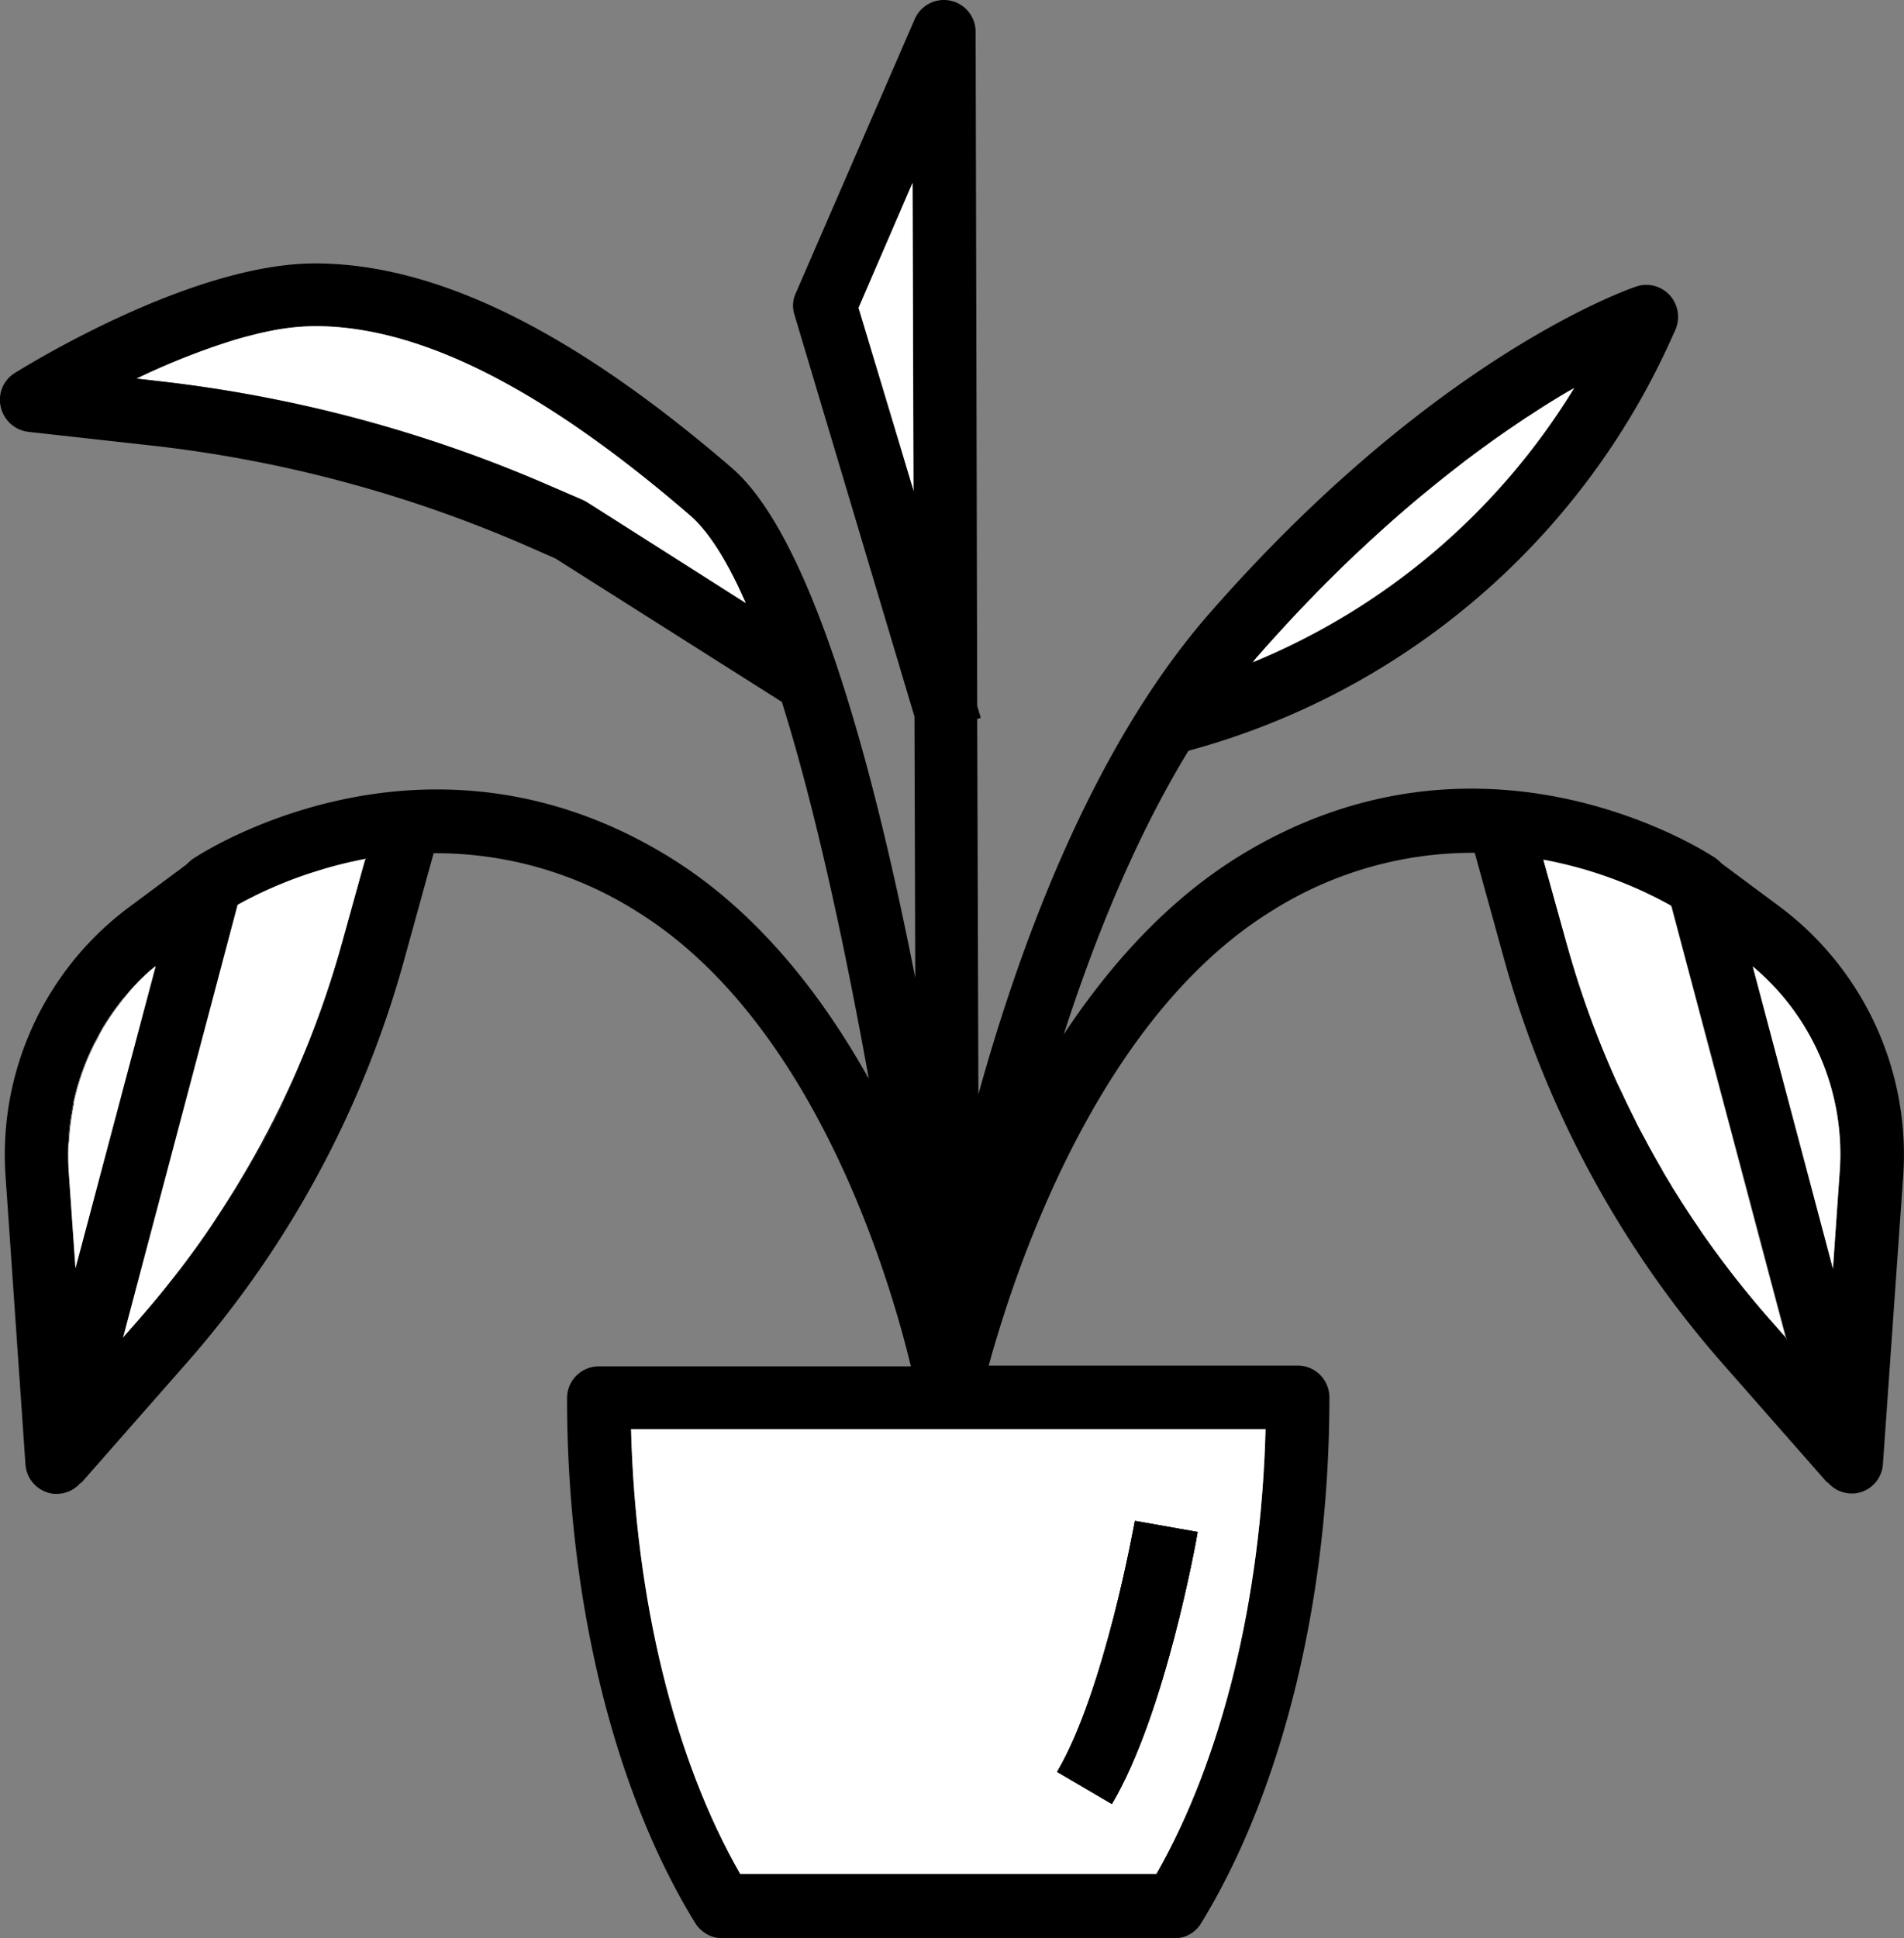 <svg id="Layer_1" data-name="Layer 1" xmlns="http://www.w3.org/2000/svg" viewBox="0 0 479.52 488.03"><rect x="0" y="0" width="479.52" height="488.03" fill="#808080" stroke="none"/><defs><style>.cls-1{fill:#fff;}.cls-2{fill:#ebebeb;}</style></defs><path d="M426.35,307.21q.25.41.54.81l.7,1Zm-4.19-6.52.33.55a3.13,3.13,0,0,0,.21.34l.16.25c.18.3.37.6.57.89C423,302.05,422.58,301.37,422.16,300.69Zm2.47,3.89c.1.16.2.33.31.49.2.32.41.64.62,1l.25.36C425.42,305.79,425,305.19,424.63,304.58Zm-1.2-1.86.37.59c.18.28.36.57.55.85s.18.28.28.42Q424,303.65,423.43,302.72Zm-3.95-6.42c.06.12.13.23.2.35.35.58.7,1.17,1.06,1.75Zm-5.3-9.41.52,1a1.59,1.59,0,0,0,.13.22C414.61,287.69,414.39,287.29,414.18,286.89Zm15.93,25.77a.57.57,0,0,0,.08.13l.16.23a.61.61,0,0,0,.07.1l.13.17c.24.36.5.71.76,1.07s.51.7.78,1.05C431.42,314.51,430.77,313.58,430.11,312.66Zm-3.76-5.45q.25.41.54.81l.7,1Zm-1.72-2.63c.1.16.2.33.31.49.2.32.41.64.62,1l.25.36C425.42,305.79,425,305.19,424.63,304.58Zm-1.2-1.86.37.59c.18.28.36.57.55.85s.18.28.28.42Q424,303.65,423.43,302.72Zm-1.27-2c-.48-.76-1-1.52-1.42-2.29.57,1,1.15,1.9,1.75,2.84a3.13,3.13,0,0,0,.21.34l.16.25c.18.3.37.6.57.89C423,302.05,422.58,301.37,422.16,300.69Zm-2.68-4.39c.06.12.13.23.2.35.35.58.7,1.17,1.06,1.75Zm-5.3-9.41.52,1a1.59,1.59,0,0,0,.13.22C414.61,287.69,414.39,287.29,414.18,286.89Zm-1-1.92-.36-.68c.17.35.35.69.53,1l.14.26C413.38,285.38,413.28,285.17,413.17,285ZM38,328.87q.81-.94,1.59-1.89c.2-.24.4-.49.59-.74C39.44,327.12,38.71,328,38,328.87Zm4.9-6c-.8,1-1.61,2-2.42,3q1.71-2.07,3.34-4.17l1-1.33C44.2,321.21,43.53,322,42.88,322.85Zm-6,7.36.55-.63.53-.64C37.57,329.36,37.21,329.79,36.84,330.21ZM17.65,283.07c-.06.46-.11.92-.16,1.39q.07-.75.18-1.5A.43.43,0,0,0,17.65,283.07Zm412.46,29.59a.57.57,0,0,0,.08.13l.16.23a.61.61,0,0,0,.07.1l.13.17c.24.36.5.71.76,1.07s.51.7.78,1.05C431.42,314.51,430.77,313.58,430.11,312.66Zm-3.76-5.45q.25.41.54.81l.7,1Zm-1.72-2.63c.1.16.2.33.31.49.2.32.41.64.62,1l.25.36C425.42,305.79,425,305.19,424.63,304.58Zm-1.2-1.86.37.59c.18.28.36.57.55.85s.18.28.28.42Q424,303.65,423.43,302.72Zm-1.27-2c-.48-.76-1-1.52-1.42-2.29.57,1,1.15,1.9,1.75,2.84a3.13,3.13,0,0,0,.21.34l.16.25c.18.3.37.6.57.89C423,302.05,422.58,301.37,422.16,300.69Zm-2.68-4.39c.06.12.13.23.2.35.35.58.7,1.17,1.06,1.75Zm-5.3-9.41.52,1a1.59,1.59,0,0,0,.13.22C414.61,287.69,414.39,287.29,414.18,286.89Zm-1-1.92-.36-.68c.17.35.35.69.53,1l.14.26C413.38,285.38,413.28,285.17,413.17,285ZM42.88,322.85c-.8,1-1.61,2-2.42,3q1.71-2.07,3.34-4.17l1-1.33C44.2,321.21,43.53,322,42.88,322.85Zm-4.9,6q.81-.94,1.59-1.89c.2-.24.4-.49.59-.74C39.44,327.12,38.71,328,38,328.87Zm-1.14,1.34.55-.63.53-.64C37.57,329.36,37.21,329.79,36.84,330.21ZM17.65,283.07c-.06.46-.11.92-.16,1.39q.07-.75.18-1.5A.43.43,0,0,0,17.65,283.07Zm22.81,42.81q1.71-2.07,3.34-4.17l1-1.33c-.64.83-1.31,1.65-2,2.47C42.08,323.86,41.27,324.88,40.46,325.88Zm-.89,1.1c.2-.24.4-.49.59-.74-.72.88-1.45,1.75-2.18,2.63Q38.79,327.93,39.57,327Zm-2.18,2.6.53-.64c-.35.42-.71.85-1.08,1.27ZM17.65,283.07c-.06.46-.11.92-.16,1.39q.07-.75.18-1.5A.43.43,0,0,0,17.65,283.07ZM448,228.24l-14.4-10.7a10.63,10.63,0,0,0-1.6-1.4c-2.4-1.6-59-38.4-120.5-.1-17.9,11.2-32.2,27.3-43.6,44.5,7.8-24.2,18.1-49.6,31.4-71.4a186.82,186.82,0,0,0,121.1-102.6l1.5-3.3a8.15,8.15,0,0,0-1.3-8.7,8,8,0,0,0-8.5-2.3c-2,.7-50.7,17.4-107.5,82.3-28.6,32.7-47,80.7-58.2,121.1l-.3-94.5.9-.3-.9-3-.4-169.9a8,8,0,0,0-15.3-3.1l-30,69.1a7.48,7.48,0,0,0-.3,5.5l30.2,101.1.2,65.8c-10.6-53.8-26.1-111.2-46.3-128.5-40.2-34.6-74.5-51.4-104.9-51.4-31.5,0-73.8,26.5-75.6,27.6a7.89,7.89,0,0,0-3.5,8.6,8.09,8.09,0,0,0,6.9,6.2l30.6,3.4a327.85,327.85,0,0,1,94.7,25.2l7.5,3.3,57,36.1c8.6,27.4,16,62.2,21.9,94.9-11.8-21.1-27.9-41.9-49.7-55.5-61.5-38.3-118.1-1.5-120.5.1a10.63,10.63,0,0,0-1.6,1.4l-14.4,10.7a77.68,77.68,0,0,0-31.2,68l5,72.4a8,8,0,0,0,7.2,7.4h.8a7.9,7.9,0,0,0,5.9-2.8l.1.1,26.9-30.6a257,257,0,0,0,54.3-100.5l7.6-27.5a94.78,94.78,0,0,1,51.4,14.8c44.3,27.6,63.3,91.6,68.8,114.4h-78.6a8,8,0,0,0-8,8c0,50.7,11.8,98.9,32.3,132.2a8.15,8.15,0,0,0,6.8,3.8h113.8a7.8,7.8,0,0,0,6.8-3.8c20.5-33.5,32.3-81.7,32.3-132.4a8,8,0,0,0-8-8H249c6.6-24.1,27.4-87.2,71-114.3a94.78,94.78,0,0,1,51.4-14.8l7.6,27.5a259.6,259.6,0,0,0,54.3,100.5l26.9,30.6.1-.1a7.9,7.9,0,0,0,5.9,2.8h.8a7.93,7.93,0,0,0,7.2-7.4l5.1-72.4A78,78,0,0,0,448,228.24ZM315.54,166.8h0c.45-.55.82-1.09,1.28-1.55,1.73-2,3.45-3.91,5.18-5.79.73-.81,1.47-1.61,2.21-2.41q.18-.21.39-.42l.32-.34q1.11-1.2,2.22-2.37c1.08-1.15,2.17-2.29,3.26-3.4l1.09-1.13.71-.73.36-.35v0l.36-.36c.48-.49.95-1,1.43-1.44l1.43-1.42c.48-.48.95-.95,1.42-1.4.94-.93,1.89-1.84,2.82-2.74s1.87-1.78,2.8-2.65,1.85-1.73,2.77-2.57l2.74-2.49q5.45-4.91,10.64-9.16c.86-.72,1.72-1.42,2.57-2.1l2.3-1.84c.92-.73,1.82-1.44,2.72-2.13s1.64-1.27,2.45-1.88c1-.74,1.92-1.45,2.86-2.14l1.92-1.4,2.31-1.67q3.43-2.44,6.66-4.59c.72-.49,1.42-1,2.12-1.4q4.19-2.75,7.92-5l1.84-1.1,1.77-1,.1-.06a171.06,171.06,0,0,1-81.1,69.2ZM230,123.6l-13.79-46v0l13.6-31.46.3,77.8ZM53.48,87.49c1.55-.53,3.09-1,4.64-1.52s2.93-.87,4.39-1.26L65.42,84c1-.22,1.93-.42,2.89-.61a58.84,58.84,0,0,1,11-1.16c26.4,0,57.3,15.6,94.4,47.6.15.13.31.27.46.42l.69.64a25.9,25.9,0,0,1,2,2.21l.45.54.45.56c.7.89,1.39,1.84,2.08,2.86.2.3.4.59.6.9.75,1.16,1.5,2.4,2.24,3.71l.75,1.35c.18.33.36.66.53,1s.46.86.68,1.3c.49,1,1,1.94,1.46,3,.28.59.56,1.18.83,1.79s.56,1.23.84,1.86L147.92,126.6a10.59,10.59,0,0,0-1.1-.6l-8.1-3.5A341.8,341.8,0,0,0,39.42,96l-4.93-.57h-.24A195.25,195.25,0,0,1,53.48,87.49ZM19,319.44l-1.7-24.3q0-.51-.06-1c0-.1,0-.2,0-.29a3,3,0,0,1,0-.42,1.63,1.63,0,0,1,0-.31h0c0-.13,0-.25,0-.37s0-.21,0-.31c0-.39,0-.78,0-1.16v-.4c0-.15,0-.3,0-.45,0-.48,0-1,0-1.45v-.11c0-.16,0-.32,0-.48a.37.37,0,0,1,0-.11.66.66,0,0,1,0-.14.13.13,0,0,1,0-.06,1.08,1.08,0,0,1,0-.18c0-.08,0-.15,0-.23s0-.11,0-.17a1.09,1.09,0,0,1,0-.18,2.28,2.28,0,0,1,0-.26.76.76,0,0,1,0-.15c0-.34,0-.69.07-1s.07-.93.12-1.39.11-1,.18-1.5.12-.89.18-1.33.1-.68.16-1,.13-.8.21-1.2a.3.3,0,0,1,0-.1c.09-.48.18-.95.29-1.43a2.38,2.38,0,0,1,0-.26c.08-.36.16-.72.25-1.07s.17-.76.27-1.13.22-.83.33-1.25.21-.76.33-1.13.23-.76.35-1.14.15-.47.23-.7q.39-1.2.84-2.37c.24-.64.49-1.27.75-1.9.39-.94.8-1.86,1.24-2.78.26-.55.53-1.1.81-1.64s.5-1,.76-1.43.67-1.22,1-1.82c.17-.29.34-.59.53-.88a2.29,2.29,0,0,1,.18-.29c.24-.4.5-.8.76-1.2s.54-.83.83-1.24.75-1.08,1.14-1.61l.42-.58.44-.56.31-.39c.26-.33.51-.67.78-1l.77-.91.85-1,.88-1,.91-1h0l.93-.94,1.19-1.15,1.23-1.12c.43-.38.9-.76,1.3-1.13Zm40.8-91.5c.78-.44,1.73-.95,2.83-1.52l1.75-.88c.39-.2.8-.39,1.22-.59.84-.41,1.75-.82,2.71-1.24l1.16-.5a2.63,2.63,0,0,0,.35-.15l1.7-.69.41-.17.88-.34.52-.2c.61-.24,1.22-.46,1.83-.68.3-.11.59-.22.89-.31.8-.29,1.63-.56,2.48-.84l1-.31.6-.19,1.59-.5c.71-.22,1.45-.42,2.19-.62l.71-.19c.84-.22,1.7-.44,2.57-.64l1.32-.3,2.4-.51,1.24-.25v0l-6,21.58c-.16.58-.33,1.16-.49,1.74l-.81,2.77c0,.12-.07.23-.1.35h0l-.06.21c-.46,1.54-1,3.08-1.45,4.61a.06.06,0,0,1,0,0c-.17.53-.35,1.07-.53,1.6l-.54,1.61c-.06.19-.12.37-.19.56-.3.88-.61,1.75-.92,2.62a1.33,1.33,0,0,1-.1.28.05.05,0,0,1,0,0c-.72,2-1.46,4-2.22,6a.06.06,0,0,1,0,0c-.4,1-.81,2.07-1.23,3.1s-.85,2.09-1.29,3.12-.85,2-1.29,3a1.54,1.54,0,0,1-.08.19.88.88,0,0,1-.09.2.38.38,0,0,1-.06.13.14.14,0,0,1,0,.06,0,0,0,0,1,0,0l0,.1c0,.1-.08.2-.13.3s-.14.33-.22.5l-.48,1.06s0,0,0,.05c-.11.27-.24.54-.37.81-.41.9-.82,1.79-1.24,2.68a.38.38,0,0,1-.06.13h0c-.24.52-.49,1-.73,1.54-.06.14-.13.28-.2.42h0a.11.11,0,0,1,0,.07,1.86,1.86,0,0,1-.1.2l0,.06a.76.76,0,0,1-.09.18,1.3,1.3,0,0,1-.08.17l-.09.18s0,0,0,0c-.28.58-.57,1.16-.86,1.73l-.18.37-.18.37-.35.69v0h0c-.35.7-.71,1.4-1.07,2.09l-.45.86s0,0,0,0h0c-.51,1-1,1.95-1.56,2.92v0h0c-.33.61-.66,1.22-1,1.82l-.6,1.08c-.23.42-.47.84-.71,1.26s-.53.92-.79,1.39c-.45.79-.91,1.58-1.38,2.36-.37.63-.75,1.26-1.13,1.89q-1.14,1.92-2.35,3.82c-.41.66-.83,1.33-1.26,2-.55.86-1.1,1.72-1.67,2.57,0,.09-.11.17-.17.26-.32.49-.65,1-1,1.46s-.63.95-1,1.42l0,.06c-.22.32-.44.65-.67,1l-.4.59c-.45.65-.91,1.31-1.38,2l-.55.78-.77,1.06c-.18.26-.38.53-.57.79l-.63.86-1.59,2.14c-.48.65-1,1.31-1.49,1.95-.64.83-1.31,1.65-2,2.47-.8,1-1.61,2-2.42,3l-.3.36c-.72.88-1.45,1.75-2.18,2.63a.19.19,0,0,1-.06.07c-.35.42-.71.85-1.08,1.27,0,0,0,0,0,0l0,0c-.53.63-1.07,1.26-1.62,1.88L31,336.93l0,.05h0l-.1.11Zm258.9,132c-1.1,42.9-11,83.1-27.5,112H186.42c-16.6-28.9-26.4-69.1-27.5-112Zm131-23-.06-.07-4.2-4.77q-7.06-8.07-13.37-16.69c-.67-.9-1.32-1.83-2-2.75l0,0a.05.05,0,0,1,0,0,1.43,1.43,0,0,1-.16-.24l-.28-.38s0,0,0,0a3.29,3.29,0,0,1-.23-.33c-.41-.57-.8-1.14-1.19-1.71a.05.05,0,0,1,0-.05l-.07-.09c-.17-.24-.34-.48-.49-.73l-1.24-1.83-.21-.32a.24.24,0,0,1-.06-.09s0,0,0,0l-.05-.06a1.74,1.74,0,0,1-.11-.18.05.05,0,0,1,0,0,.27.27,0,0,1-.06-.1c-.39-.6-.79-1.2-1.18-1.81s-.81-1.24-1.2-1.86-.85-1.35-1.27-2-1-1.52-1.42-2.29l-1.26-2.1c-.14-.22-.27-.45-.4-.67s-.16-.26-.23-.4-.12-.19-.17-.29,0,0,0-.05c-.15-.24-.29-.49-.43-.74s-.41-.7-.61-1-.4-.7-.6-1.05l-.69-1.23h0l-.05-.1-.69-1.26c-.06-.11-.13-.22-.19-.34-.21-.37-.41-.75-.62-1.13l-.06-.12a1.59,1.59,0,0,0,.13.22c-.22-.4-.44-.8-.65-1.2h0a2.15,2.15,0,0,1-.14-.26c-.19-.34-.37-.69-.55-1-.1-.2-.2-.41-.31-.61l-.36-.68c-.05-.08-.09-.16-.13-.24l-.37-.71-.09-.19a3.59,3.59,0,0,1-.17-.34l-.1-.17s0-.07-.05-.1a.36.36,0,0,0,0-.09l0,0s0,0,0,0c-.31-.59-.61-1.19-.9-1.79-.09-.16-.17-.32-.25-.49l-.43-.86-.84-1.74-.78-1.64h0l-.45-1-1-2.06q-1.38-3.06-2.69-6.17h0c-.4-.95-.8-1.91-1.19-2.87l-.09-.25q-.33-.78-.63-1.56c-.21-.52-.41-1-.61-1.57q-.62-1.58-1.2-3.15h0c-.3-.79-.59-1.58-.87-2.38l-.63-1.75c-.26-.74-.52-1.48-.77-2.22l-.27-.82c-.18-.53-.35-1.06-.53-1.6-.09-.27-.18-.53-.26-.8s-.12-.35-.17-.52c-.3-.9-.58-1.79-.86-2.69-.67-2.15-1.3-4.31-1.91-6.49l-6-21.58h0l2.1.41c1.4.29,2.79.6,4.18.95l2.08.54c.69.18,1.38.37,2.07.58,2.08.59,4.14,1.26,6.18,2a105.62,105.62,0,0,1,15.67,7.11l29,109.2Zm13.6-41.8-1.7,24.4-20.2-76.1A61.63,61.63,0,0,1,463.32,295.14ZM17.65,283.07c-.06.46-.11.92-.16,1.39q.07-.75.18-1.5A.43.43,0,0,0,17.65,283.07Zm19.19,47.14.55-.63.53-.64C37.57,329.36,37.21,329.79,36.84,330.21ZM38,328.87q.81-.94,1.59-1.89c.2-.24.4-.49.59-.74C39.44,327.12,38.71,328,38,328.87Zm4.9-6c-.8,1-1.61,2-2.42,3q1.71-2.07,3.34-4.17l1-1.33C44.2,321.21,43.53,322,42.88,322.85ZM17.65,283.07c-.06.46-.11.92-.16,1.39q.07-.75.18-1.5A.43.43,0,0,0,17.65,283.07Zm19.19,47.14.55-.63.53-.64C37.57,329.36,37.21,329.79,36.84,330.21ZM38,328.87q.81-.94,1.59-1.89c.2-.24.4-.49.59-.74C39.44,327.12,38.71,328,38,328.87Zm4.9-6c-.8,1-1.61,2-2.42,3q1.71-2.07,3.34-4.17l1-1.33C44.2,321.21,43.53,322,42.88,322.85ZM413.17,285l-.36-.68c.17.35.35.69.53,1l.14.26C413.38,285.38,413.28,285.17,413.17,285Zm1,1.92.52,1a1.59,1.59,0,0,0,.13.22C414.61,287.69,414.39,287.29,414.18,286.89Zm5.3,9.41c.06.12.13.23.2.35.35.58.7,1.17,1.06,1.75Zm2.68,4.39c-.48-.76-1-1.52-1.42-2.29.57,1,1.15,1.9,1.75,2.84a3.13,3.13,0,0,0,.21.34l.16.25c.18.3.37.6.57.89C423,302.05,422.58,301.37,422.16,300.69Zm2.47,3.89c.1.16.2.33.31.49.2.32.41.64.62,1l.25.36C425.42,305.79,425,305.19,424.63,304.58Zm-1.2-1.86.37.59c.18.28.36.57.55.85s.18.28.28.42Q424,303.65,423.43,302.72Zm2.92,4.49q.25.41.54.81l.7,1Zm3.76,5.45a.57.57,0,0,0,.08.13l.16.23a.61.61,0,0,0,.07.1l.13.17c.24.36.5.71.76,1.07s.51.7.78,1.05C431.42,314.51,430.77,313.58,430.11,312.66ZM38,328.87a.19.19,0,0,1-.06.07l-.53.64c.55-.64,1.1-1.29,1.64-1.94l.54-.66c.2-.24.4-.49.59-.74C39.44,327.12,38.71,328,38,328.87Zm4.9-6c-.8,1-1.61,2-2.42,3q1.71-2.07,3.34-4.17l1-1.33C44.2,321.21,43.53,322,42.88,322.85Zm371.3-36,.52,1a1.59,1.59,0,0,0,.13.22C414.61,287.69,414.39,287.29,414.18,286.89Zm5.3,9.41c.06.12.13.23.2.35.35.58.7,1.17,1.06,1.75Zm2.68,4.39.33.55a3.13,3.13,0,0,0,.21.34l.16.25c.18.3.37.6.57.89C423,302.05,422.58,301.37,422.16,300.69Zm2.47,3.89c.1.16.2.33.31.49.2.32.41.64.62,1l.25.36C425.42,305.79,425,305.19,424.63,304.58Zm-1.2-1.86.37.59c.18.28.36.57.55.85s.18.28.28.42Q424,303.65,423.43,302.72Zm2.92,4.49q.25.41.54.81l.7,1Zm3.76,5.45,0,0,.11.16.16.23a.61.61,0,0,0,.07.1l.13.17c.24.36.5.71.76,1.07s.51.7.78,1.05C431.42,314.51,430.77,313.58,430.11,312.66Zm-.22-.31-.28-.38c.14.21.29.42.44.62A1.43,1.43,0,0,1,429.89,312.35Z" transform="translate(0.01 -0.11)"/><path class="cls-1" d="M158.92,359.94c1.1,42.9,10.9,83.1,27.5,112h104.8c16.5-28.9,26.4-69.1,27.5-112ZM280,454.34l-13.8-8.1c12-20.3,19.5-62.8,19.6-63.2l15.8,2.8C301.32,387.74,293.52,431.54,280,454.34Z" transform="translate(0.01 -0.11)"/><path d="M301.62,385.84c-.3,1.9-8.1,45.7-21.6,68.5l-13.8-8.1c12-20.3,19.5-62.8,19.6-63.2Z" transform="translate(0.01 -0.11)"/><path class="cls-1" d="M39.22,243.34,19,319.44l-1.7-24.3a60.53,60.53,0,0,1-.05-7.85c0-.48.06-1,.1-1.44.07-.93.16-1.86.28-2.78.06-.48.13-1,.2-1.44s.1-.68.16-1,.13-.8.21-1.2a.3.3,0,0,1,0-.1c.09-.48.18-.95.29-1.43a2.38,2.38,0,0,1,0-.26c.08-.36.16-.72.25-1.07s.17-.76.27-1.13.22-.83.33-1.25.21-.76.33-1.13.23-.76.35-1.14.15-.47.23-.7q.39-1.2.84-2.37c.24-.64.49-1.27.75-1.9.39-.94.81-1.87,1.24-2.78.26-.55.53-1.1.81-1.64s.5-1,.76-1.43.67-1.22,1-1.82c.17-.29.34-.59.53-.88a2.29,2.29,0,0,1,.18-.29c.24-.4.5-.8.76-1.2s.55-.83.83-1.24.75-1.08,1.14-1.61l.86-1.14c.27-.36.55-.71.83-1.06l.26-.33.77-.91q1.7-2,3.57-3.87l1.19-1.15,1.23-1.12C38.35,244.09,38.82,243.71,39.22,243.34Z" transform="translate(0.01 -0.11)"/><path d="M17.32,295.14c-.07-.91-.1-1.82-.13-2.73C17.22,293.32,17.25,294.23,17.32,295.14Z" transform="translate(0.01 -0.11)"/><path d="M17.18,290.4a61.61,61.61,0,0,1,16.48-41.75c-.59.65-1.17,1.3-1.73,2l-.77.91-.26.33c-.28.35-.56.7-.83,1.06l-.86,1.14c-.39.53-.77,1.06-1.14,1.61s-.56.82-.83,1.24-.52.8-.76,1.2a2.29,2.29,0,0,0-.18.29c-.19.29-.36.59-.53.88-.36.6-.7,1.2-1,1.82s-.52,1-.76,1.43-.55,1.09-.81,1.64c-.43.91-.85,1.84-1.24,2.78-.26.63-.51,1.26-.75,1.9s-.58,1.57-.84,2.37c-.08.23-.16.46-.23.7s-.24.76-.35,1.14-.23.75-.33,1.13l-.33,1.25c-.1.37-.19.75-.27,1.13s-.17.71-.25,1.07a2.38,2.38,0,0,0,0,.26c-.11.48-.2.95-.29,1.43a.3.3,0,0,0,0,.1q-.12.6-.21,1.2c-.06.33-.11.67-.16,1s-.14,1-.2,1.44c-.12.92-.21,1.85-.28,2.78,0,.48-.07,1-.1,1.44C17.21,288.32,17.18,289.36,17.18,290.4Z" transform="translate(0.01 -0.11)"/><path d="M35.5,246.74c-.63.62-1.24,1.27-1.84,1.91C34.26,248,34.87,247.37,35.5,246.74Z" transform="translate(0.01 -0.11)"/><path d="M17.18,290.4c0,.28,0,.56,0,.85C17.17,291,17.17,290.68,17.18,290.4Z" transform="translate(0.01 -0.11)"/><path d="M17.17,291.25c0,.38,0,.77,0,1.16C17.18,292,17.17,291.63,17.17,291.25Z" transform="translate(0.01 -0.11)"/><path class="cls-1" d="M92.11,216.36l-6,21.58q-1.36,4.88-2.92,9.68a.06.06,0,0,1,0,0c-.7,2.14-1.42,4.28-2.18,6.39s-1.54,4.21-2.34,6.29c0,0,0,0,0,0l-1.23,3.1q-.63,1.57-1.29,3.12-2.58,6.13-5.49,12.12c-.51,1.06-1,2.11-1.57,3.16l0,.05c-.5,1-1,2-1.52,2.95a.08.08,0,0,0,0,.05c-.51,1-1,1.95-1.56,2.92,0,0,0,0,0,0-.52,1-1.06,1.94-1.6,2.9s-.93,1.66-1.41,2.49q-1.26,2.22-2.6,4.41-1.14,1.92-2.35,3.82c-2,3.16-4,6.27-6.15,9.32-1.28,1.84-2.58,3.65-3.9,5.45-.68.92-1.36,1.84-2.06,2.75s-1.36,1.78-2.06,2.67q-4.15,5.32-8.62,10.43L31,336.93l28.86-109c.78-.44,1.73-.95,2.83-1.52l1.75-.88c1.68-.82,3.38-1.59,5.09-2.33a2.63,2.63,0,0,0,.35-.15l1.7-.69q.64-.27,1.29-.51l.52-.2c.61-.24,1.22-.46,1.83-.68.3-.11.59-.22.89-.31.8-.29,1.63-.56,2.48-.84l1-.31.6-.19A107.42,107.42,0,0,1,92.11,216.36Z" transform="translate(0.01 -0.11)"/><path class="cls-2" d="M51.82,310.84q1.55-2.23,3-4.5a240.9,240.9,0,0,1-19.66,25.8L31,336.93l4.22-4.79q4.47-5.1,8.62-10.43c.7-.89,1.38-1.78,2.06-2.67s1.38-1.83,2.06-2.75Q49.92,313.59,51.82,310.84Z" transform="translate(0.01 -0.11)"/><path class="cls-2" d="M54.87,306.34c.06-.09.12-.17.17-.26C55,306.17,54.93,306.25,54.87,306.34Z" transform="translate(0.01 -0.11)"/><path class="cls-2" d="M60.32,297.7c.86-1.41,1.69-2.82,2.51-4.25-1.18,2.05-2.38,4.09-3.62,6.11h0q-2,3.29-4.16,6.51,1.5-2.26,2.93-4.56Q59.19,299.62,60.32,297.7Z" transform="translate(0.01 -0.11)"/><path class="cls-2" d="M64.33,290.8c.54-1,1.08-1.93,1.6-2.9-.53,1-1.07,2-1.61,2.94h0c-.46.82-.92,1.63-1.39,2.44l-.09.16c.15-.27.3-.54.46-.81Z" transform="translate(0.01 -0.11)"/><path class="cls-2" d="M66,287.85c.53-1,1-2,1.56-2.92-.51,1-1,2-1.57,3h0S65.94,287.87,66,287.85Z" transform="translate(0.01 -0.11)"/><path class="cls-2" d="M67.53,284.88c.52-1,1-2,1.52-2.95-.5,1-1,2-1.53,3h0A.08.08,0,0,1,67.53,284.88Z" transform="translate(0.01 -0.11)"/><path class="cls-2" d="M69.07,281.88c.24-.47.47-.95.71-1.43-.24.49-.47,1-.72,1.47h0Z" transform="translate(0.01 -0.11)"/><path class="cls-2" d="M70.91,278.16c.81-1.7,1.62-3.41,2.4-5.12-.58,1.28-1.17,2.55-1.77,3.82q-.44.93-.9,1.86c-.28.58-.57,1.16-.86,1.73C70.16,279.69,70.53,278.92,70.91,278.16Z" transform="translate(0.01 -0.11)"/><path class="cls-2" d="M73.51,272.61c-.07.14-.14.28-.2.43C73.37,272.89,73.44,272.75,73.51,272.61Z" transform="translate(0.01 -0.11)"/><path class="cls-2" d="M76.13,266.6c-.84,2-1.72,4-2.62,6C74.41,270.62,75.28,268.61,76.13,266.6Z" transform="translate(0.01 -0.11)"/><path class="cls-2" d="M81,254.05c-.37,1.07-.76,2.12-1.15,3.18s-.78,2.08-1.19,3.11Q79.86,257.22,81,254.05Z" transform="translate(0.01 -0.11)"/><path d="M92.22,216.34l-6,21.6a241.64,241.64,0,0,1-50.9,94.2l-4.4,5V337l0-.05,4.22-4.79q4.47-5.1,8.62-10.43c.7-.89,1.38-1.78,2.06-2.67s1.38-1.83,2.06-2.75q2-2.7,3.9-5.45,1.55-2.23,3-4.5c.06-.09.12-.17.17-.26q1.5-2.26,2.93-4.56c.42-.65.82-1.3,1.23-1.95h0c.37-.62.75-1.24,1.11-1.86.86-1.41,1.69-2.82,2.51-4.25.49-.87,1-1.73,1.48-2.6h0v0c.54-1,1.08-1.93,1.6-2.9h0v0c.53-1,1-2,1.56-2.92h0s0,0,0,0c.52-1,1-2,1.52-2.95h0v0c.24-.47.47-.95.71-1.43.59-1.19,1.18-2.38,1.76-3.59,1.61-3.38,3.15-6.8,4.59-10.26q.66-1.55,1.29-3.12c.42-1,.83-2.06,1.23-3.1s.81-2.1,1.2-3.15q1.77-4.74,3.33-9.57a.06.06,0,0,0,0,0q1.57-4.8,2.93-9.68l6-21.58Z" transform="translate(0.01 -0.11)"/><path class="cls-1" d="M463.32,295.14l-1.7,24.4-20.2-76.1A61.63,61.63,0,0,1,463.32,295.14Z" transform="translate(0.01 -0.11)"/><path class="cls-1" d="M449.66,336.87l-4.2-4.77q-7.06-8.07-13.37-16.69c-.67-.9-1.32-1.83-2-2.75l0,0a.05.05,0,0,1,0,0,1.43,1.43,0,0,1-.16-.24l-.29-.4a2.75,2.75,0,0,1-.23-.33l-1.19-1.71a.05.05,0,0,1,0-.05l-.07-.09c-.17-.24-.34-.48-.49-.73L426.21,307a.36.36,0,0,1-.07-.1l-.06-.09s0,0,0,0l-.16-.24a.05.05,0,0,1,0,0,.33.33,0,0,1-.06-.1c-.39-.6-.79-1.2-1.18-1.81s-.81-1.24-1.2-1.86-.85-1.35-1.27-2-1-1.52-1.42-2.29l-1.26-2.1c-.14-.22-.27-.45-.4-.67s-.16-.26-.23-.4l-.16-.28h0s0,0,0-.05l-.39-.68,0-.06c-.41-.69-.81-1.39-1.21-2.1l-.69-1.23-.06-.1-.69-1.26c-.06-.11-.13-.22-.19-.34-.21-.37-.41-.75-.62-1.13l-.06-.12a1.59,1.59,0,0,0,.13.22c-.22-.4-.44-.8-.65-1.2h0a2.15,2.15,0,0,1-.14-.26c-.19-.34-.37-.69-.55-1-.1-.2-.2-.41-.31-.61l-.36-.68c-.05-.08-.09-.16-.13-.24-.16-.3-.31-.6-.46-.9a3.59,3.59,0,0,1-.17-.34c-.07-.12-.13-.24-.19-.36a.15.15,0,0,1,0-.07c-.31-.6-.61-1.19-.9-1.79-.09-.16-.17-.32-.25-.49l-.43-.86-.84-1.74-.78-1.64h0c-.16-.33-.31-.66-.46-1l-1-2.06q-1.38-3.06-2.69-6.17h0q-.66-1.56-1.29-3.12c-.84-2.08-1.65-4.18-2.44-6.28h0c-1.17-3.17-2.29-6.36-3.33-9.57s-2-6.46-2.93-9.72l-6-21.56,2.1.41c1.4.29,2.8.61,4.18.95l2.08.54,2.07.58a106.26,106.26,0,0,1,21.75,9.1Z" transform="translate(0.01 -0.11)"/><path class="cls-2" d="M400.79,257.21c-.79-2.1-1.54-4.22-2.27-6.35-.36-1.07-.72-2.15-1.06-3.22s-.7-2.14-1-3.21c-.67-2.15-1.3-4.31-1.91-6.49l-6-21.58h0l6,21.56q1.22,4.35,2.6,8.66c.23.74.47,1.47.72,2.21Q399.24,253,400.79,257.21Z" transform="translate(0.01 -0.11)"/><path class="cls-2" d="M403.23,263.5q.63,1.56,1.29,3.12h0c-.4-.95-.8-1.91-1.19-2.87l-.72-1.81c-.62-1.56-1.23-3.14-1.81-4.72C401.58,259.32,402.39,261.42,403.23,263.5Z" transform="translate(0.01 -0.11)"/><path class="cls-2" d="M408.17,274.86c.15.33.3.66.46,1h0c-.48-1-.95-2-1.41-3.05Z" transform="translate(0.01 -0.11)"/><path class="cls-2" d="M412.22,283.15c.15.3.3.6.46.9-.13-.23-.25-.47-.37-.71s-.25-.47-.36-.7c-.44-.84-.86-1.69-1.27-2.54.08.17.16.33.25.49.29.6.59,1.19.9,1.79a.15.15,0,0,0,0,.07c.06.12.12.24.19.36A3.59,3.59,0,0,0,412.22,283.15Z" transform="translate(0.01 -0.11)"/><path class="cls-2" d="M413.48,285.58c.18.35.36.7.55,1-.24-.43-.47-.87-.69-1.3s-.45-.84-.66-1.27c0,.08.08.16.13.24l.36.68C413.28,285.17,413.38,285.38,413.48,285.58Z" transform="translate(0.01 -0.11)"/><path class="cls-2" d="M414.83,288.09a1.59,1.59,0,0,1-.13-.22l.06.12c-.2-.36-.4-.73-.59-1.11h0C414.39,287.29,414.61,287.69,414.83,288.09Z" transform="translate(0.01 -0.11)"/><path class="cls-2" d="M416.32,290.82l.69,1.23c-.24-.41-.47-.82-.7-1.23l-.05-.1Z" transform="translate(0.01 -0.11)"/><path class="cls-2" d="M418.26,294.21l.39.68-.43-.74c-.41-.69-.81-1.39-1.21-2.1q.6,1.06,1.23,2.13Z" transform="translate(0.01 -0.11)"/><path class="cls-2" d="M418.69,295l.16.28a3,3,0,0,1-.2-.34s0,0,0,.05Z" transform="translate(0.01 -0.11)"/><path class="cls-2" d="M419.48,296.3l1.26,2.1c-.36-.58-.71-1.17-1.06-1.75C419.61,296.53,419.54,296.42,419.48,296.3Z" transform="translate(0.01 -0.11)"/><path class="cls-2" d="M424.63,304.58c.39.61.79,1.21,1.18,1.81l-.25-.36c-.59-.9-1.18-1.81-1.76-2.72l-.6-.92c-.17-.27-.34-.54-.5-.81a3.13,3.13,0,0,1-.21-.34c-.6-.94-1.18-1.89-1.75-2.84.47.77.94,1.53,1.42,2.29s.84,1.36,1.27,2S424.22,304,424.63,304.58Z" transform="translate(0.01 -0.11)"/><path class="cls-2" d="M426.21,307l1.38,2.05-.7-1C426.66,307.68,426.43,307.34,426.21,307Z" transform="translate(0.01 -0.11)"/><path class="cls-2" d="M429.6,312l.29.4c-.1-.12-.19-.25-.28-.38S429.6,312,429.6,312Z" transform="translate(0.01 -0.11)"/><path class="cls-2" d="M430.11,312.66c.66.92,1.31,1.85,2,2.75-.53-.7-1-1.4-1.54-2.12l-.32-.45a.1.1,0,0,1,0,0A.57.57,0,0,1,430.11,312.66Z" transform="translate(0.01 -0.11)"/><path class="cls-2" d="M449.68,336.94l-4.25-4.82q-6.71-7.67-12.71-15.83c-.22-.29-.43-.59-.63-.88q6.3,8.61,13.37,16.69l4.2,4.77Z" transform="translate(0.01 -0.11)"/><path d="M449.72,337.14l-4.4-5a241.64,241.64,0,0,1-50.9-94.2l-6-21.6h.11v0l6,21.56q1.22,4.35,2.6,8.66c.23.74.47,1.47.72,2.21q1.39,4.23,2.94,8.42h0c.79,2.1,1.6,4.2,2.44,6.28q.63,1.56,1.29,3.12h0q1.31,3.11,2.69,6.17l1,2.06c.15.33.3.66.46,1h0l.78,1.64.84,1.74.43.86c.08.17.16.33.25.49.29.6.59,1.2.9,1.79a.15.15,0,0,0,0,.07c.06.12.12.24.19.36a3.59,3.59,0,0,0,.17.34c.15.3.3.6.46.9,0,.08.08.16.13.24.17.35.35.69.53,1l.14.26c.18.35.36.7.55,1a2.15,2.15,0,0,0,.14.26h0l.52,1,.06.12c.21.38.41.76.62,1.13.06.12.13.23.19.34l.69,1.26.06.1.69,1.23c.53.95,1.08,1.9,1.64,2.84,0,0,0,0,0,.05s.11.19.17.29.15.27.23.4l.6,1c.35.58.7,1.17,1.06,1.75.57,1,1.15,1.9,1.75,2.84a3.13,3.13,0,0,0,.21.34l.16.25.34.56.6.92c.58.91,1.17,1.82,1.76,2.72l.25.36a.27.27,0,0,0,.06.1.05.05,0,0,0,0,0,1.74,1.74,0,0,0,.11.18l.05.06s0,0,0,0a.24.24,0,0,0,.06.09c.24.38.49.75.75,1.13l.7,1c.15.25.32.49.49.73l.07.09a.05.05,0,0,0,0,.05c.39.57.78,1.14,1.19,1.71a3.29,3.29,0,0,0,.23.33s0,0,0,0c.14.21.29.42.44.62a.05.05,0,0,0,0,0l.11.16.16.23a.61.61,0,0,0,.07.1c.75,1.06,1.52,2.12,2.3,3.17q6,8.16,12.71,15.83l4.25,4.82v0Z" transform="translate(0.01 -0.11)"/><path class="cls-1" d="M396.42,97.8a171,171,0,0,1-80.88,69h0c.45-.55.82-1.09,1.28-1.55,1.73-2,3.45-3.91,5.18-5.79.73-.81,1.47-1.61,2.21-2.41q.18-.21.39-.42c.1-.12.21-.23.32-.34q1.11-1.2,2.22-2.37c1.08-1.15,2.17-2.29,3.26-3.4l1.09-1.13,1.07-1.08s0,0,0,0l.36-.36c.48-.49.95-1,1.43-1.44l1.43-1.42,1.42-1.4c.94-.93,1.89-1.84,2.82-2.74s1.87-1.78,2.8-2.65,1.85-1.73,2.77-2.57l2.74-2.49q5.45-4.91,10.64-9.16l2.57-2.1,2.3-1.84c.92-.73,1.82-1.44,2.72-2.13L369,116.1c1-.74,1.92-1.45,2.86-2.14l1.92-1.4,2.31-1.67q3.43-2.44,6.66-4.59c.72-.48,1.42-1,2.12-1.4q4.19-2.75,7.92-5l1.84-1.1Z" transform="translate(0.01 -0.11)"/><path class="cls-2" d="M325.67,155.46l1.47-1.55q-1.11,1.17-2.22,2.37Z" transform="translate(0.01 -0.11)"/><path d="M396.52,97.64l-.1.16-1.77,1-1.84,1.1q-3.74,2.23-7.92,5c-.7.45-1.4.92-2.12,1.4q-3.22,2.15-6.66,4.59l-2.31,1.67-1.92,1.4c-.94.69-1.89,1.4-2.86,2.14L366.57,118c-.9.69-1.8,1.4-2.72,2.13l-2.3,1.84c-.85.68-1.71,1.38-2.57,2.1q-5.19,4.26-10.64,9.16l-2.74,2.49c-.92.84-1.84,1.7-2.77,2.57S341,140,340,140.92s-1.88,1.81-2.82,2.74l-1.42,1.4-1.43,1.42c-.48.47-.95,1-1.43,1.44l-.36.36-.37.37-.71.73-1.09,1.13c-1.09,1.11-2.18,2.25-3.26,3.4l-1.47,1.55c-.36.38-.72.77-1.07,1.16q-.21.21-.39.42c-.74.8-1.48,1.6-2.21,2.41-1.73,1.88-3.45,3.81-5.18,5.79-.46.46-.83,1-1.28,1.55l-.12.05,1.4-1.7C348.62,128.84,377.92,108.34,396.52,97.64Z" transform="translate(0.01 -0.11)"/><polygon class="cls-1" points="230.03 123.49 216.24 77.51 229.83 46.03 230.03 123.49"/><polygon class="cls-2" points="230.03 123.49 216.23 77.53 216.24 77.51 230.03 123.49"/><polygon points="230.03 123.49 230.03 123.93 216.23 77.53 230.03 123.49"/><path class="cls-1" d="M187.81,151.92,147.92,126.6a10.59,10.59,0,0,0-1.1-.6l-8.1-3.5A341.8,341.8,0,0,0,39.42,96l-4.93-.57A175.8,175.8,0,0,1,58.12,86c1.47-.45,2.93-.87,4.39-1.26L65.42,84c1-.22,1.93-.42,2.89-.61a58.84,58.84,0,0,1,11-1.16c26.4,0,57.3,15.6,94.4,47.6l.46.4a28.78,28.78,0,0,1,2.73,2.85l.45.54.45.56c.7.89,1.39,1.84,2.08,2.86.2.3.4.59.6.9.75,1.16,1.5,2.4,2.24,3.71l.75,1.35c.18.33.36.66.53,1s.46.86.68,1.3c.49,1,1,1.94,1.46,3,.28.59.56,1.18.83,1.79S187.53,151.29,187.81,151.92Z" transform="translate(0.01 -0.11)"/><path class="cls-2" d="M187.82,151.94l-39.9-25.3a10.59,10.59,0,0,0-1.1-.6l-8.1-3.5a340.73,340.73,0,0,0-70.64-22.09Q53.85,97.63,39.39,96l-5-.58.06,0h0l4.93.57a341.8,341.8,0,0,1,99.3,26.5l8.1,3.5a10.59,10.59,0,0,1,1.1.6l39.89,25.32S187.82,151.93,187.82,151.94Z" transform="translate(0.01 -0.11)"/><path d="M187.82,151.94l-39.9-25.2a10.59,10.59,0,0,0-1.1-.6l-8.1-3.5a341.8,341.8,0,0,0-99.3-26.5l-5.2-.6.17-.08,5,.58a341.8,341.8,0,0,1,99.3,26.5l8.1,3.5a10.59,10.59,0,0,1,1.1.6Z" transform="translate(0.01 -0.11)"/><path d="M301.62,385.84c-.3,1.9-8.1,45.7-21.6,68.5l-13.8-8.1c12-20.3,19.5-62.8,19.6-63.2Z" transform="translate(0.01 -0.11)"/></svg>